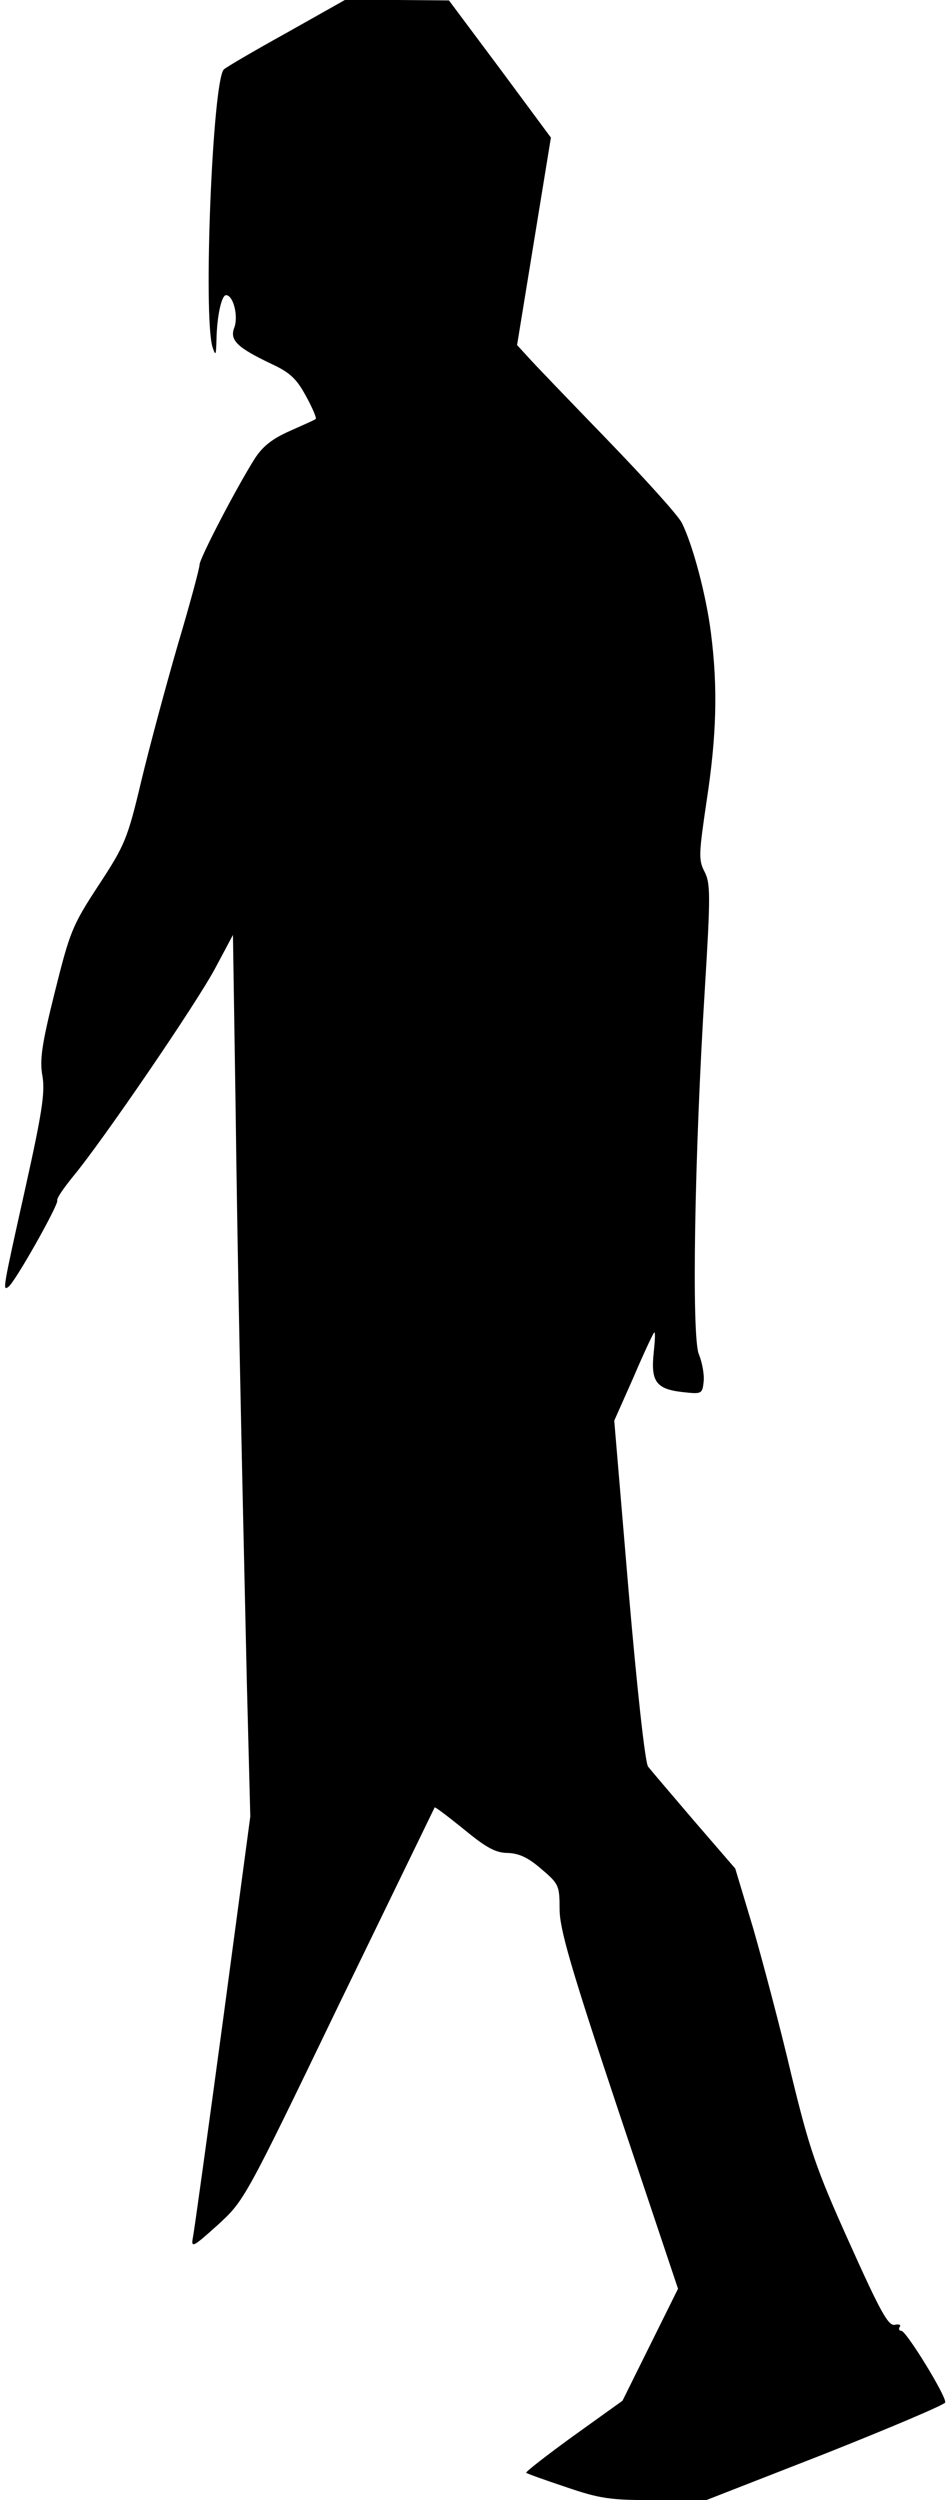 <?xml version="1.0" standalone="no"?>
<!DOCTYPE svg PUBLIC "-//W3C//DTD SVG 20010904//EN"
 "http://www.w3.org/TR/2001/REC-SVG-20010904/DTD/svg10.dtd">
<svg version="1.0" xmlns="http://www.w3.org/2000/svg"
 width="219pt" height="576pt" viewBox="0 0 219 576"
 preserveAspectRatio="xMidYMid meet">
<g transform="translate(0,576) scale(0.1,-0.1)"
fill="#000000" stroke="none">
<path fill="#000000" stroke="none" d="M660 5684 c-74 -41 -139 -79 -144 -84
-26 -26 -48 -570 -26 -640 7 -21 8 -19 9 16 1 57 12 104 22 104 17 0 29 -49
19 -75 -11 -29 7 -46 87 -84 41 -19 57 -34 78 -73 15 -27 25 -51 23 -53 -1 -2
-29 -14 -60 -28 -41 -18 -63 -36 -81 -64 -44 -70 -127 -230 -127 -244 0 -8
-22 -90 -50 -184 -27 -93 -65 -234 -84 -313 -32 -135 -38 -149 -99 -242 -61
-93 -66 -107 -101 -247 -30 -120 -35 -156 -28 -193 6 -37 -1 -84 -40 -259 -52
-233 -52 -235 -39 -226 14 8 116 189 113 199 -2 5 15 29 36 55 66 79 287 402
329 482 l40 75 6 -390 c5 -384 12 -716 26 -1331 l8 -310 -63 -470 c-35 -259
-66 -483 -69 -498 -5 -27 -2 -26 57 27 61 56 62 57 279 507 121 249 220 453
221 455 2 1 32 -22 68 -51 51 -42 73 -54 101 -54 26 -1 47 -11 77 -37 40 -34
42 -38 42 -92 0 -46 25 -133 136 -466 l137 -409 -64 -129 -64 -129 -113 -81
c-62 -45 -111 -83 -109 -85 2 -2 44 -17 92 -33 79 -27 102 -30 206 -30 l117 0
274 107 c151 60 276 113 277 118 3 14 -90 165 -101 165 -5 0 -7 4 -4 9 4 5 -2
7 -11 5 -15 -4 -34 31 -105 189 -78 173 -92 216 -134 388 -25 107 -65 257 -87
334 l-42 140 -95 110 c-52 61 -100 117 -106 125 -7 9 -26 185 -45 406 l-33
391 44 99 c23 54 45 101 48 104 3 3 2 -18 -1 -46 -7 -66 5 -84 65 -91 45 -5
47 -5 50 23 2 16 -3 45 -11 64 -17 42 -10 461 14 844 13 213 13 241 -1 268
-14 27 -13 41 5 163 23 150 26 261 10 386 -11 88 -42 204 -67 254 -8 17 -87
104 -175 195 -88 91 -170 176 -182 190 l-23 25 39 239 39 239 -117 158 -118
158 -120 1 -120 0 -135 -76z"/>
</g>
</svg>
